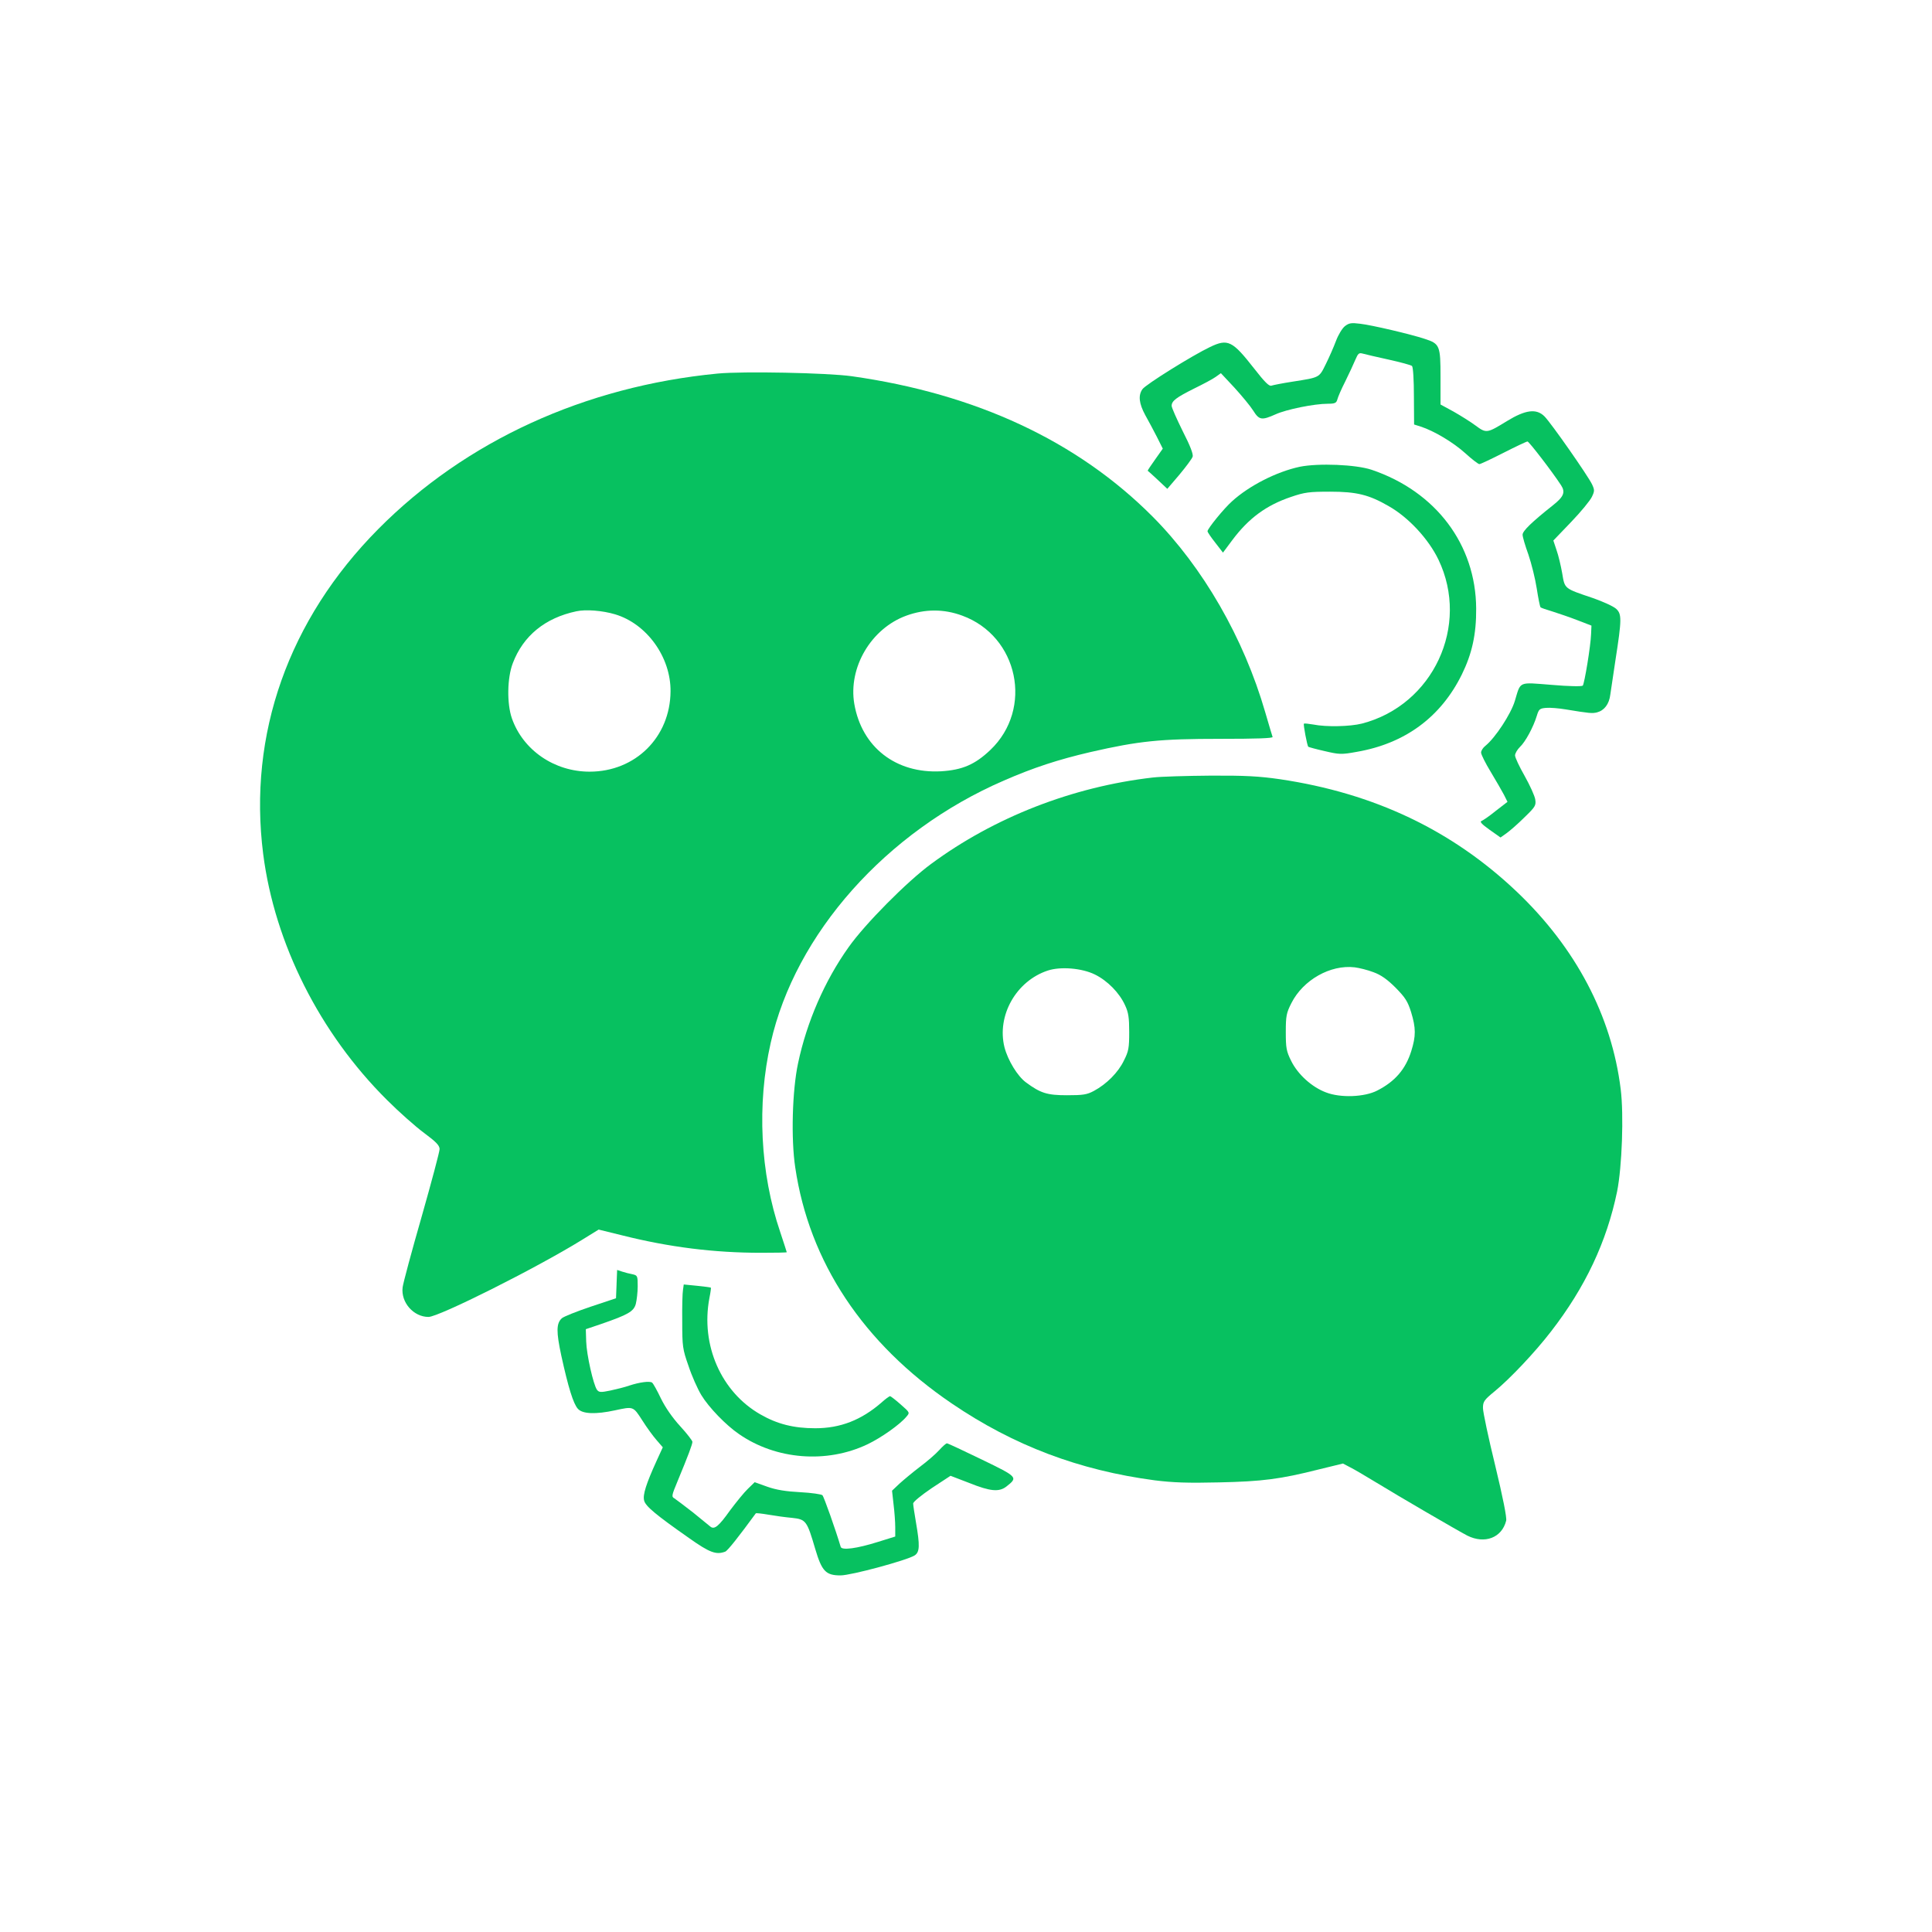 <?xml version="1.0" standalone="no"?>
<!DOCTYPE svg PUBLIC "-//W3C//DTD SVG 20010904//EN"
 "http://www.w3.org/TR/2001/REC-SVG-20010904/DTD/svg10.dtd">
<svg version="1.0" xmlns="http://www.w3.org/2000/svg"
 width="1024pt" height="1024pt" viewBox="0 0 1024 1024"
 preserveAspectRatio="xMidYMid meet">
<g transform="translate(0,1024) scale(0.1,-0.1)"
fill="#07C160" stroke="none">
<path d="M7128 8511 c-14 -11 -35 -46 -47 -78 -12 -32 -36 -87 -54 -123 -36
-73 -31 -70 -177 -93 -52 -8 -102 -18 -111 -21 -12 -5 -36 19 -92 91 -115 147
-139 159 -233 114 -91 -43 -342 -199 -359 -224 -23 -33 -18 -76 15 -137 17
-30 45 -83 62 -116 l31 -62 -41 -58 c-23 -32 -40 -58 -39 -59 1 0 25 -22 53
-48 l51 -48 64 75 c35 42 67 85 70 95 5 12 -12 57 -52 135 -32 65 -59 125 -59
135 0 26 24 44 120 92 47 23 98 50 113 61 l28 20 72 -77 c39 -43 84 -97 99
-121 32 -51 45 -53 119 -20 57 26 205 56 277 56 37 0 45 4 50 22 3 13 22 57
43 98 20 41 44 92 53 114 14 33 19 37 38 32 13 -4 75 -18 138 -32 63 -14 119
-29 124 -34 6 -6 10 -77 10 -160 l1 -150 35 -11 c71 -23 173 -84 236 -141 35
-32 69 -58 75 -58 6 0 63 27 128 60 65 33 122 60 127 60 8 0 131 -160 178
-232 24 -37 14 -61 -43 -106 -111 -88 -161 -136 -161 -156 0 -12 14 -59 31
-106 16 -47 36 -127 44 -179 8 -52 17 -96 20 -100 4 -3 32 -13 63 -22 31 -10
91 -30 132 -46 l75 -29 -2 -45 c-2 -62 -35 -262 -44 -273 -5 -5 -73 -4 -165 4
-179 14 -163 21 -195 -85 -21 -70 -104 -196 -156 -238 -13 -10 -23 -26 -23
-36 0 -10 23 -56 51 -102 28 -46 59 -101 70 -121 l19 -38 -61 -47 c-33 -27
-68 -51 -76 -54 -12 -4 0 -17 42 -47 l58 -41 31 22 c17 12 60 49 95 84 59 57
63 64 58 96 -3 19 -28 74 -56 124 -28 49 -51 98 -51 109 0 11 12 31 26 45 29
27 71 105 89 164 11 36 15 40 49 43 21 2 68 -2 104 -8 127 -21 141 -22 166
-16 39 10 65 44 71 95 4 25 16 107 27 181 34 218 34 245 4 273 -14 13 -69 38
-123 57 -154 52 -149 48 -163 131 -7 40 -20 95 -30 123 l-17 51 94 98 c52 54
101 114 110 133 15 31 15 37 1 67 -22 46 -217 325 -252 360 -43 43 -101 35
-199 -25 -106 -65 -109 -66 -167 -23 -27 20 -80 53 -117 74 l-68 37 0 146 c0
167 -4 176 -84 202 -72 24 -280 73 -342 80 -47 6 -59 4 -81 -13z"/>
<path d="M3803 8260 c-704 -68 -1335 -357 -1798 -824 -476 -480 -691 -1089
-610 -1723 61 -475 300 -949 656 -1303 63 -63 152 -142 197 -175 63 -47 81
-65 82 -85 0 -14 -43 -175 -95 -358 -53 -184 -98 -352 -101 -375 -10 -80 58
-157 137 -157 55 0 570 258 813 408 l89 55 126 -31 c247 -62 484 -92 734 -92
75 0 137 1 137 3 0 2 -16 50 -35 108 -106 312 -124 676 -50 1002 130 578 612
1120 1236 1390 156 68 287 111 459 151 258 59 368 70 686 70 195 0 281 3 279
10 -2 6 -20 65 -39 131 -114 394 -330 768 -596 1036 -399 401 -937 652 -1596
745 -129 18 -575 27 -711 14z m-543 -1276 c168 -50 296 -227 294 -409 -2 -242
-186 -425 -429 -425 -187 0 -353 114 -412 283 -27 78 -25 214 5 292 55 145
171 240 337 275 50 11 138 4 205 -16z m1840 -7 c298 -109 378 -494 149 -712
-81 -77 -148 -106 -261 -113 -239 -13 -420 127 -460 357 -33 193 89 400 276
468 99 36 199 36 296 0z"/>
<path d="M6889 7766 c-122 -26 -268 -100 -359 -183 -42 -37 -130 -145 -130
-159 0 -4 18 -31 41 -60 l41 -53 50 67 c87 116 180 184 310 228 73 25 97 28
208 28 140 0 206 -16 311 -77 104 -59 210 -173 263 -283 168 -350 -28 -771
-405 -869 -63 -16 -189 -19 -259 -5 -25 4 -47 7 -49 4 -4 -4 17 -115 23 -122
3 -2 42 -13 87 -23 77 -18 88 -19 170 -4 255 44 445 183 557 410 54 110 77
213 76 350 -2 339 -214 620 -554 735 -83 28 -282 36 -381 16z"/>
<path d="M6110 6119 c-425 -49 -839 -210 -1175 -458 -128 -94 -351 -319 -437
-441 -127 -178 -222 -397 -268 -615 -31 -144 -38 -402 -15 -553 74 -501 360
-932 830 -1251 328 -223 675 -354 1075 -407 96 -12 175 -15 340 -11 231 5 325
17 531 69 l127 31 38 -20 c22 -11 80 -45 129 -75 127 -78 442 -261 492 -287
92 -46 183 -12 206 79 4 16 -17 122 -58 292 -36 147 -65 284 -65 305 0 34 6
43 61 88 83 68 215 208 299 317 183 236 296 477 351 743 26 131 36 406 19 542
-48 389 -238 749 -550 1046 -344 327 -757 523 -1256 597 -111 16 -185 20 -369
19 -126 -1 -264 -5 -305 -10z m1170 -1032 c39 -14 73 -38 117 -82 51 -52 64
-72 82 -129 26 -85 26 -127 1 -207 -30 -96 -86 -161 -180 -209 -67 -35 -195
-40 -272 -10 -75 28 -150 96 -185 168 -25 50 -28 68 -28 152 0 85 3 101 30
154 62 122 206 204 335 189 24 -3 69 -14 100 -26z m-1477 -12 c67 -33 130 -97
160 -163 18 -38 22 -66 22 -142 0 -84 -3 -102 -28 -151 -30 -63 -92 -125 -159
-161 -37 -20 -58 -23 -143 -23 -105 0 -140 11 -217 68 -45 33 -96 117 -114
186 -42 168 62 352 230 407 67 22 180 13 249 -21z"/>
<path d="M3268 3434 l-3 -75 -135 -45 c-74 -25 -142 -52 -152 -61 -30 -27 -30
-72 -3 -198 37 -169 64 -256 88 -282 25 -28 95 -30 197 -8 97 21 96 22 144
-53 24 -38 59 -86 77 -106 l32 -37 -33 -72 c-55 -121 -74 -180 -66 -210 7 -30
61 -75 238 -199 110 -78 144 -90 192 -72 13 5 72 80 162 203 2 2 31 -1 66 -7
35 -6 91 -14 126 -17 74 -8 79 -15 123 -165 35 -118 56 -140 134 -140 56 0
352 80 393 106 27 18 28 52 7 174 -8 47 -15 92 -15 101 0 9 43 44 99 82 l99
65 99 -38 c112 -45 158 -49 197 -19 62 49 62 50 -130 143 -97 47 -180 86 -185
86 -5 0 -23 -16 -41 -36 -18 -20 -64 -60 -103 -89 -38 -29 -87 -70 -108 -89
l-39 -37 8 -72 c5 -40 9 -94 9 -122 l0 -49 -90 -28 c-114 -36 -193 -46 -199
-27 -27 91 -89 266 -97 274 -5 5 -58 13 -117 16 -76 4 -127 12 -175 29 l-67
24 -36 -35 c-20 -19 -62 -71 -95 -115 -59 -83 -82 -102 -103 -86 -6 5 -48 39
-92 75 -45 35 -90 69 -99 75 -17 9 -15 16 17 93 56 135 78 194 78 207 0 6 -29
44 -65 83 -41 45 -78 98 -102 147 -20 42 -41 80 -47 84 -13 9 -66 2 -121 -16
-22 -8 -67 -19 -99 -26 -53 -11 -61 -10 -72 4 -19 27 -55 186 -57 256 l-2 65
80 27 c145 50 174 67 185 107 5 20 10 62 10 93 0 55 -1 58 -27 64 -16 3 -40 9
-55 14 l-27 9 -3 -75z"/>
<path d="M3620 3403 c-3 -15 -5 -91 -4 -168 0 -131 2 -146 33 -234 17 -52 48
-122 68 -155 40 -66 131 -160 200 -207 196 -136 465 -157 681 -54 73 35 171
104 206 146 19 22 19 22 -30 65 -27 24 -52 43 -56 44 -5 0 -25 -15 -45 -33
-108 -94 -219 -137 -352 -137 -114 0 -201 22 -290 73 -209 119 -318 368 -271
617 6 29 9 54 8 55 -2 2 -35 6 -73 10 l-71 7 -4 -29z"/>
</g>
</svg>
